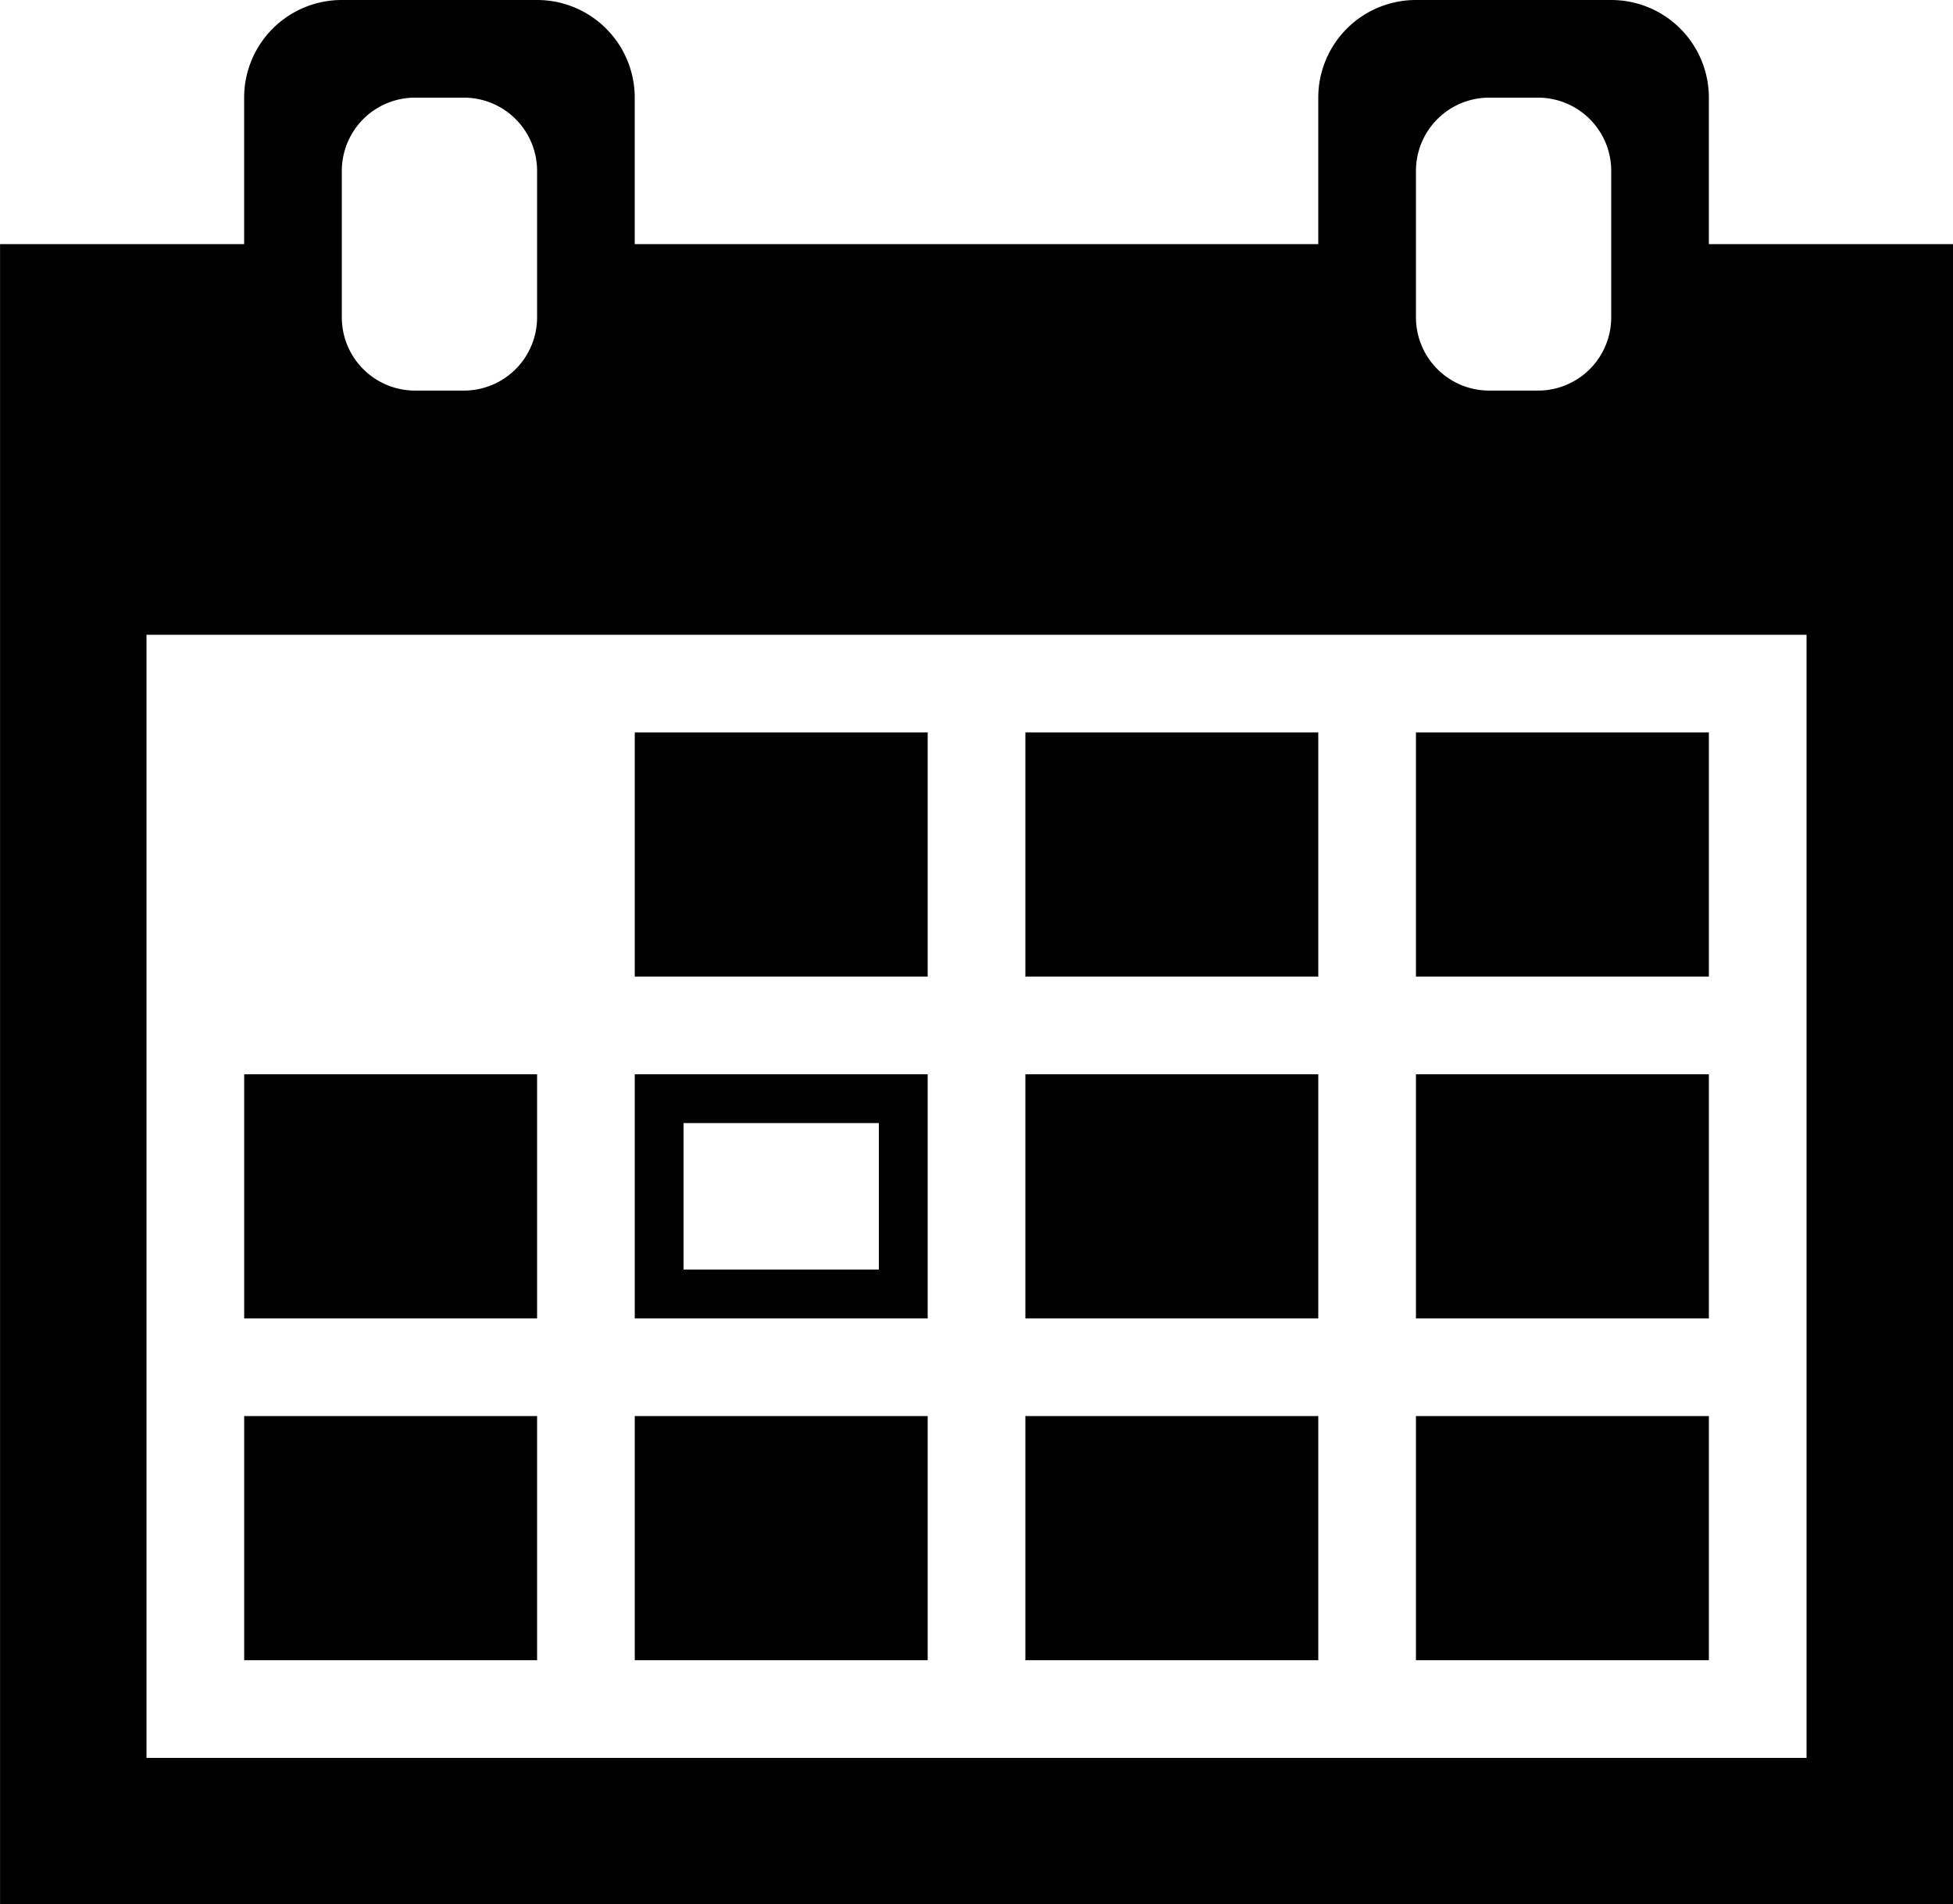 <svg xmlns="http://www.w3.org/2000/svg" viewBox="0 0 40.006 39.005"><path d="M.001 39.005V5h5V2a2 2 0 0 1 2-2h4.001a2 2 0 0 1 2 2v3h14.002V2a2 2 0 0 1 2-2h4.001a2 2 0 0 1 2 2v3h5.001v34.005H0zm3-3h34.005V13.001H3.001v23.004zm2-7.001h6.001v5h-6v-5zm8.001 0h6.001v5h-6v-5zm8.001 0h6.001v5h-6v-5zm8.002 0h6v5h-6v-5zM5.001 22.003h6.001v5h-6v-5zm8.001 0h6.001v5h-6v-5zm8.001 0h6.001v5h-6v-5zm8.002 0h6v5h-6v-5zm-16.003-7.001h6.001v5h-6v-5zm8.001 0h6.001v5h-6v-5zm8.002 0h6v5h-6v-5zM30.505 2a1.5 1.5 0 0 0-1.5 1.5v3a1.5 1.5 0 0 0 1.5 1.5h1a1.5 1.5 0 0 0 1.5-1.5v-3a1.5 1.5 0 0 0-1.5-1.5h-1zM8.502 2a1.5 1.5 0 0 0-1.5 1.5v3a1.5 1.5 0 0 0 1.5 1.5h1a1.5 1.5 0 0 0 1.5-1.5v-3a1.5 1.5 0 0 0-1.5-1.5h-1zm5.5 21.003v3h4.001v-3h-4z"/></svg>
